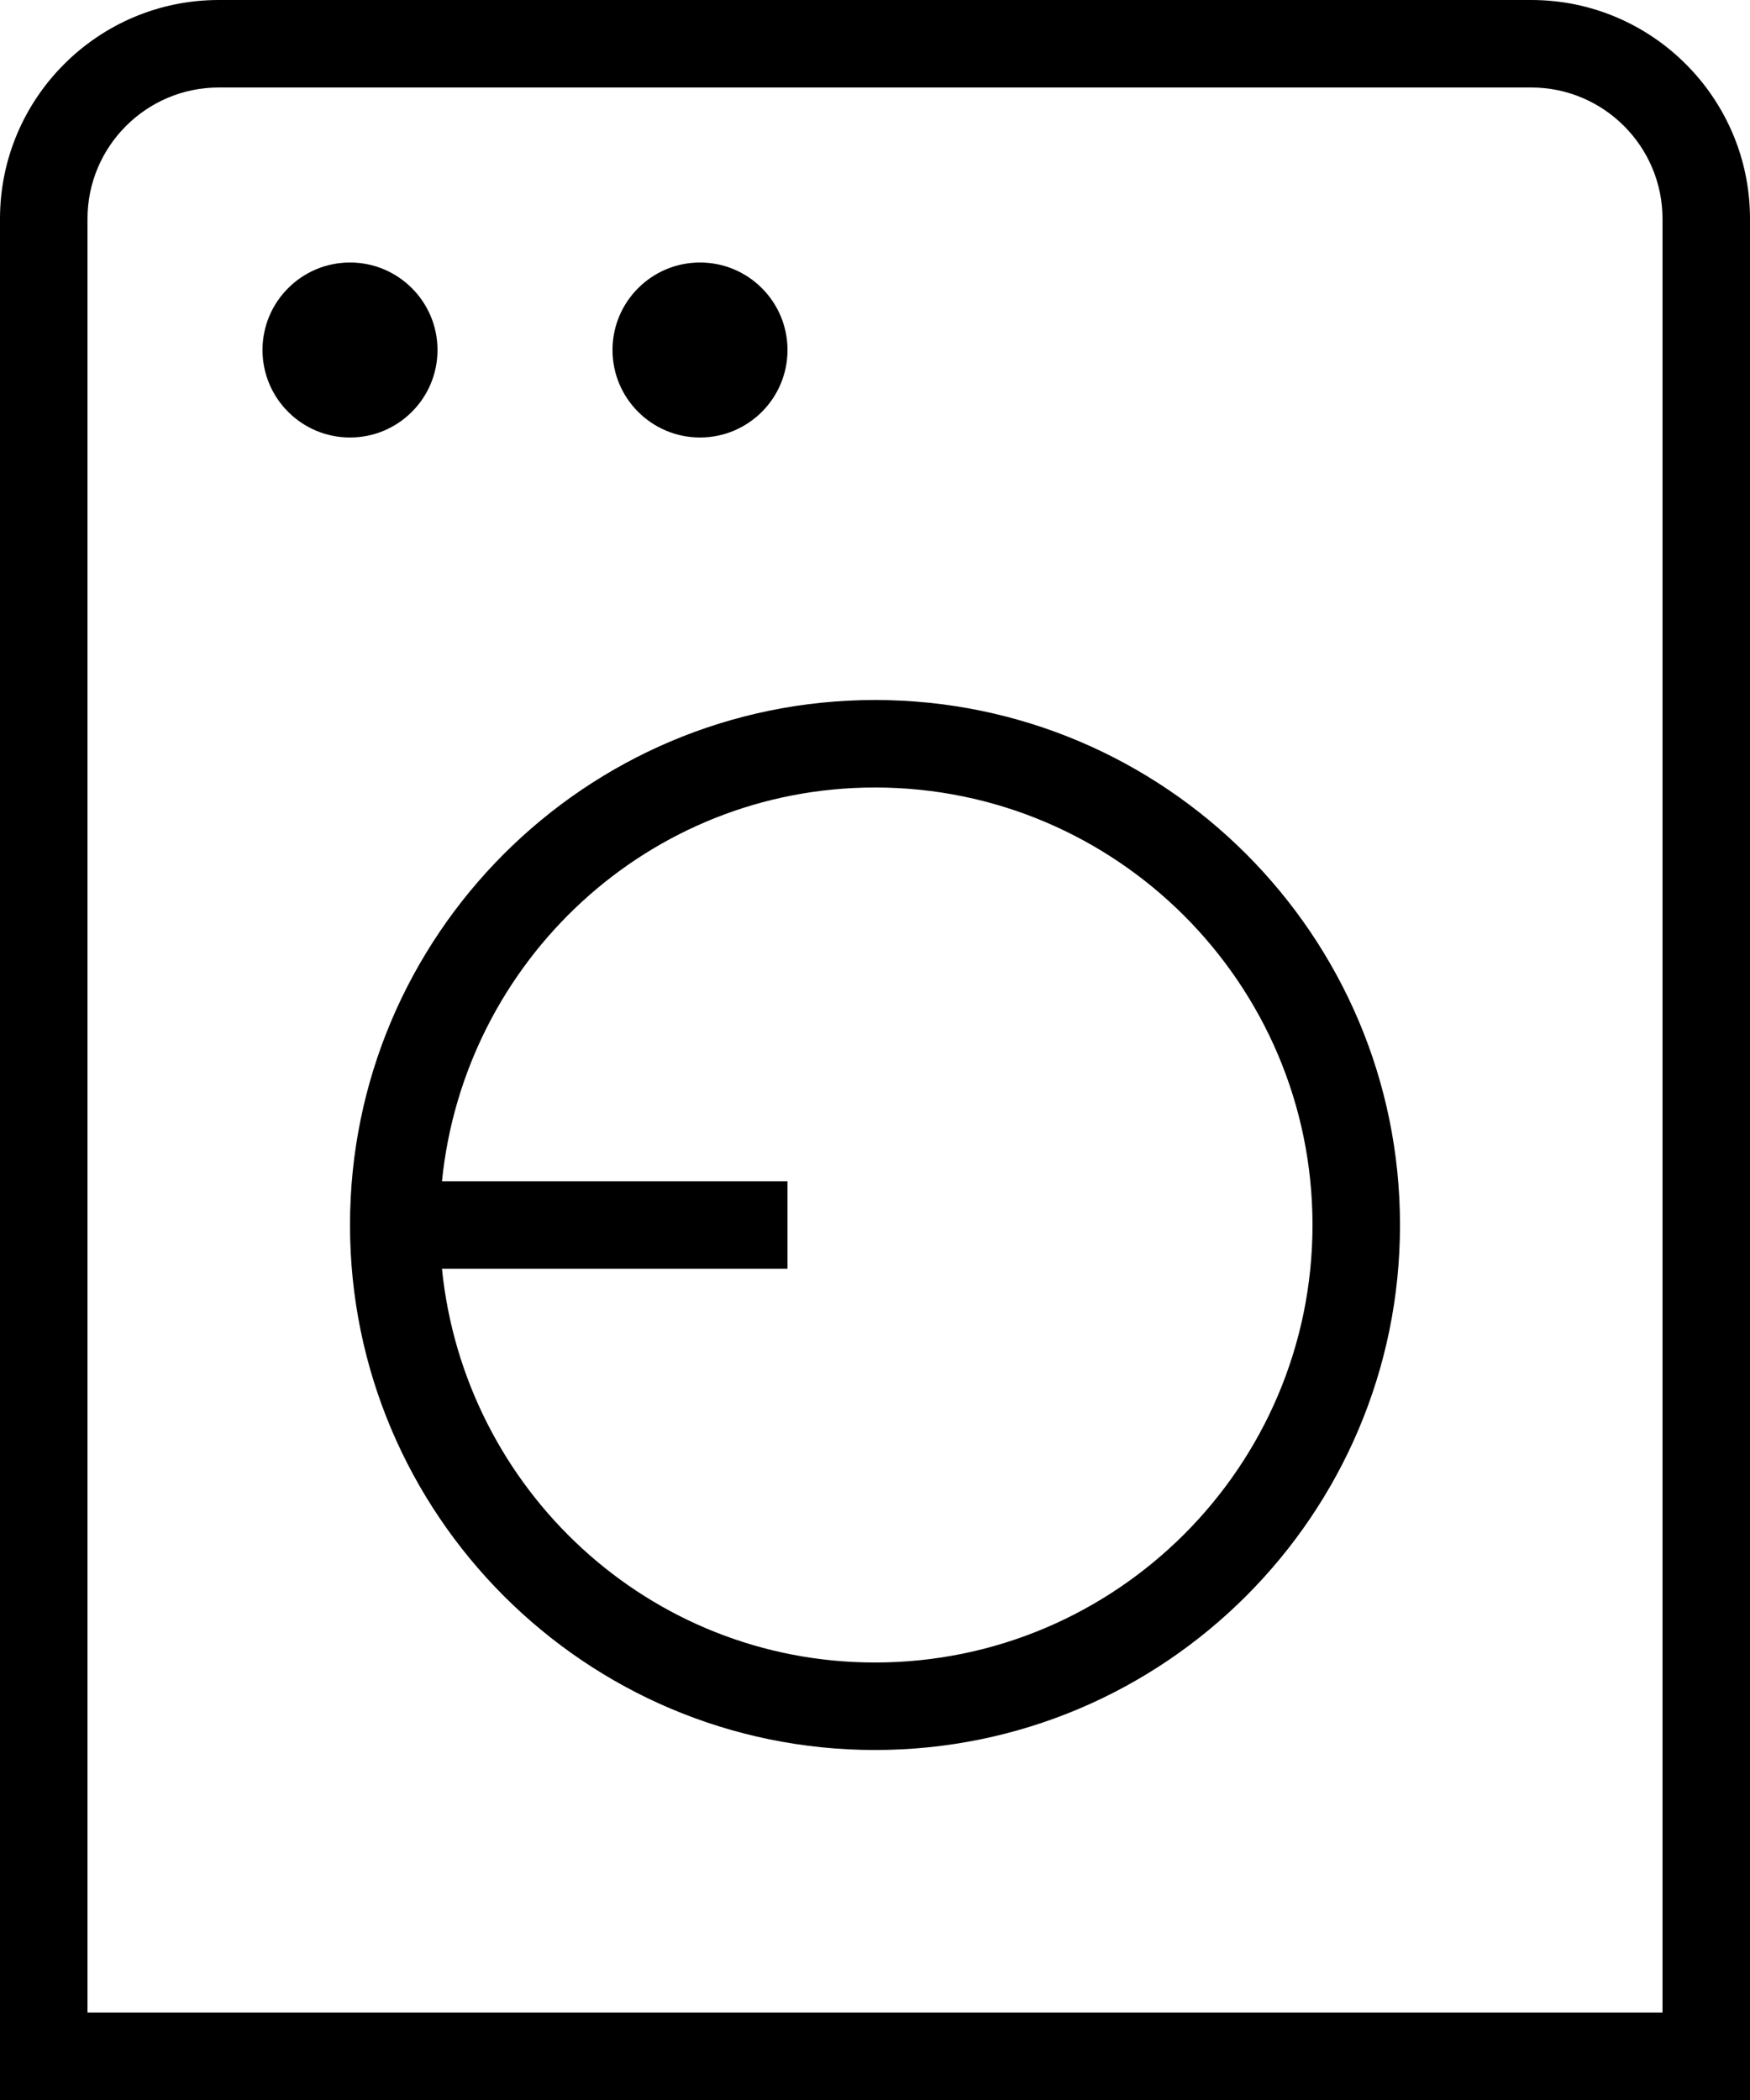 <svg width="20" height="24" viewBox="0 0 20 24" fill="none" xmlns="http://www.w3.org/2000/svg">
<path d="M17.5 0H2.5C1.121 0 0 1.122 0 2.5V24H20V2.5C20 1.122 18.879 0 17.5 0ZM19 23H1V2.5C1 1.673 1.673 1 2.5 1H17.5C18.327 1 19 1.673 19 2.5V23ZM4 5C3.448 5 3 4.552 3 4C3 3.448 3.448 3 4 3C4.552 3 5 3.448 5 4C5 4.552 4.552 5 4 5ZM7 4C7 3.448 7.448 3 8 3C8.552 3 9 3.448 9 4C9 4.552 8.552 5 8 5C7.448 5 7 4.552 7 4ZM10 8C6.691 8 4 10.691 4 14C4 17.309 6.691 20 10 20C13.309 20 16 17.309 16 14C16 10.691 13.309 8 10 8ZM10 19C7.414 19 5.306 17.02 5.051 14.5H9V13.5H5.051C5.306 10.98 7.415 9 10 9C12.757 9 15 11.243 15 14C15 16.757 12.757 19 10 19Z" fill="black"/>
</svg>
